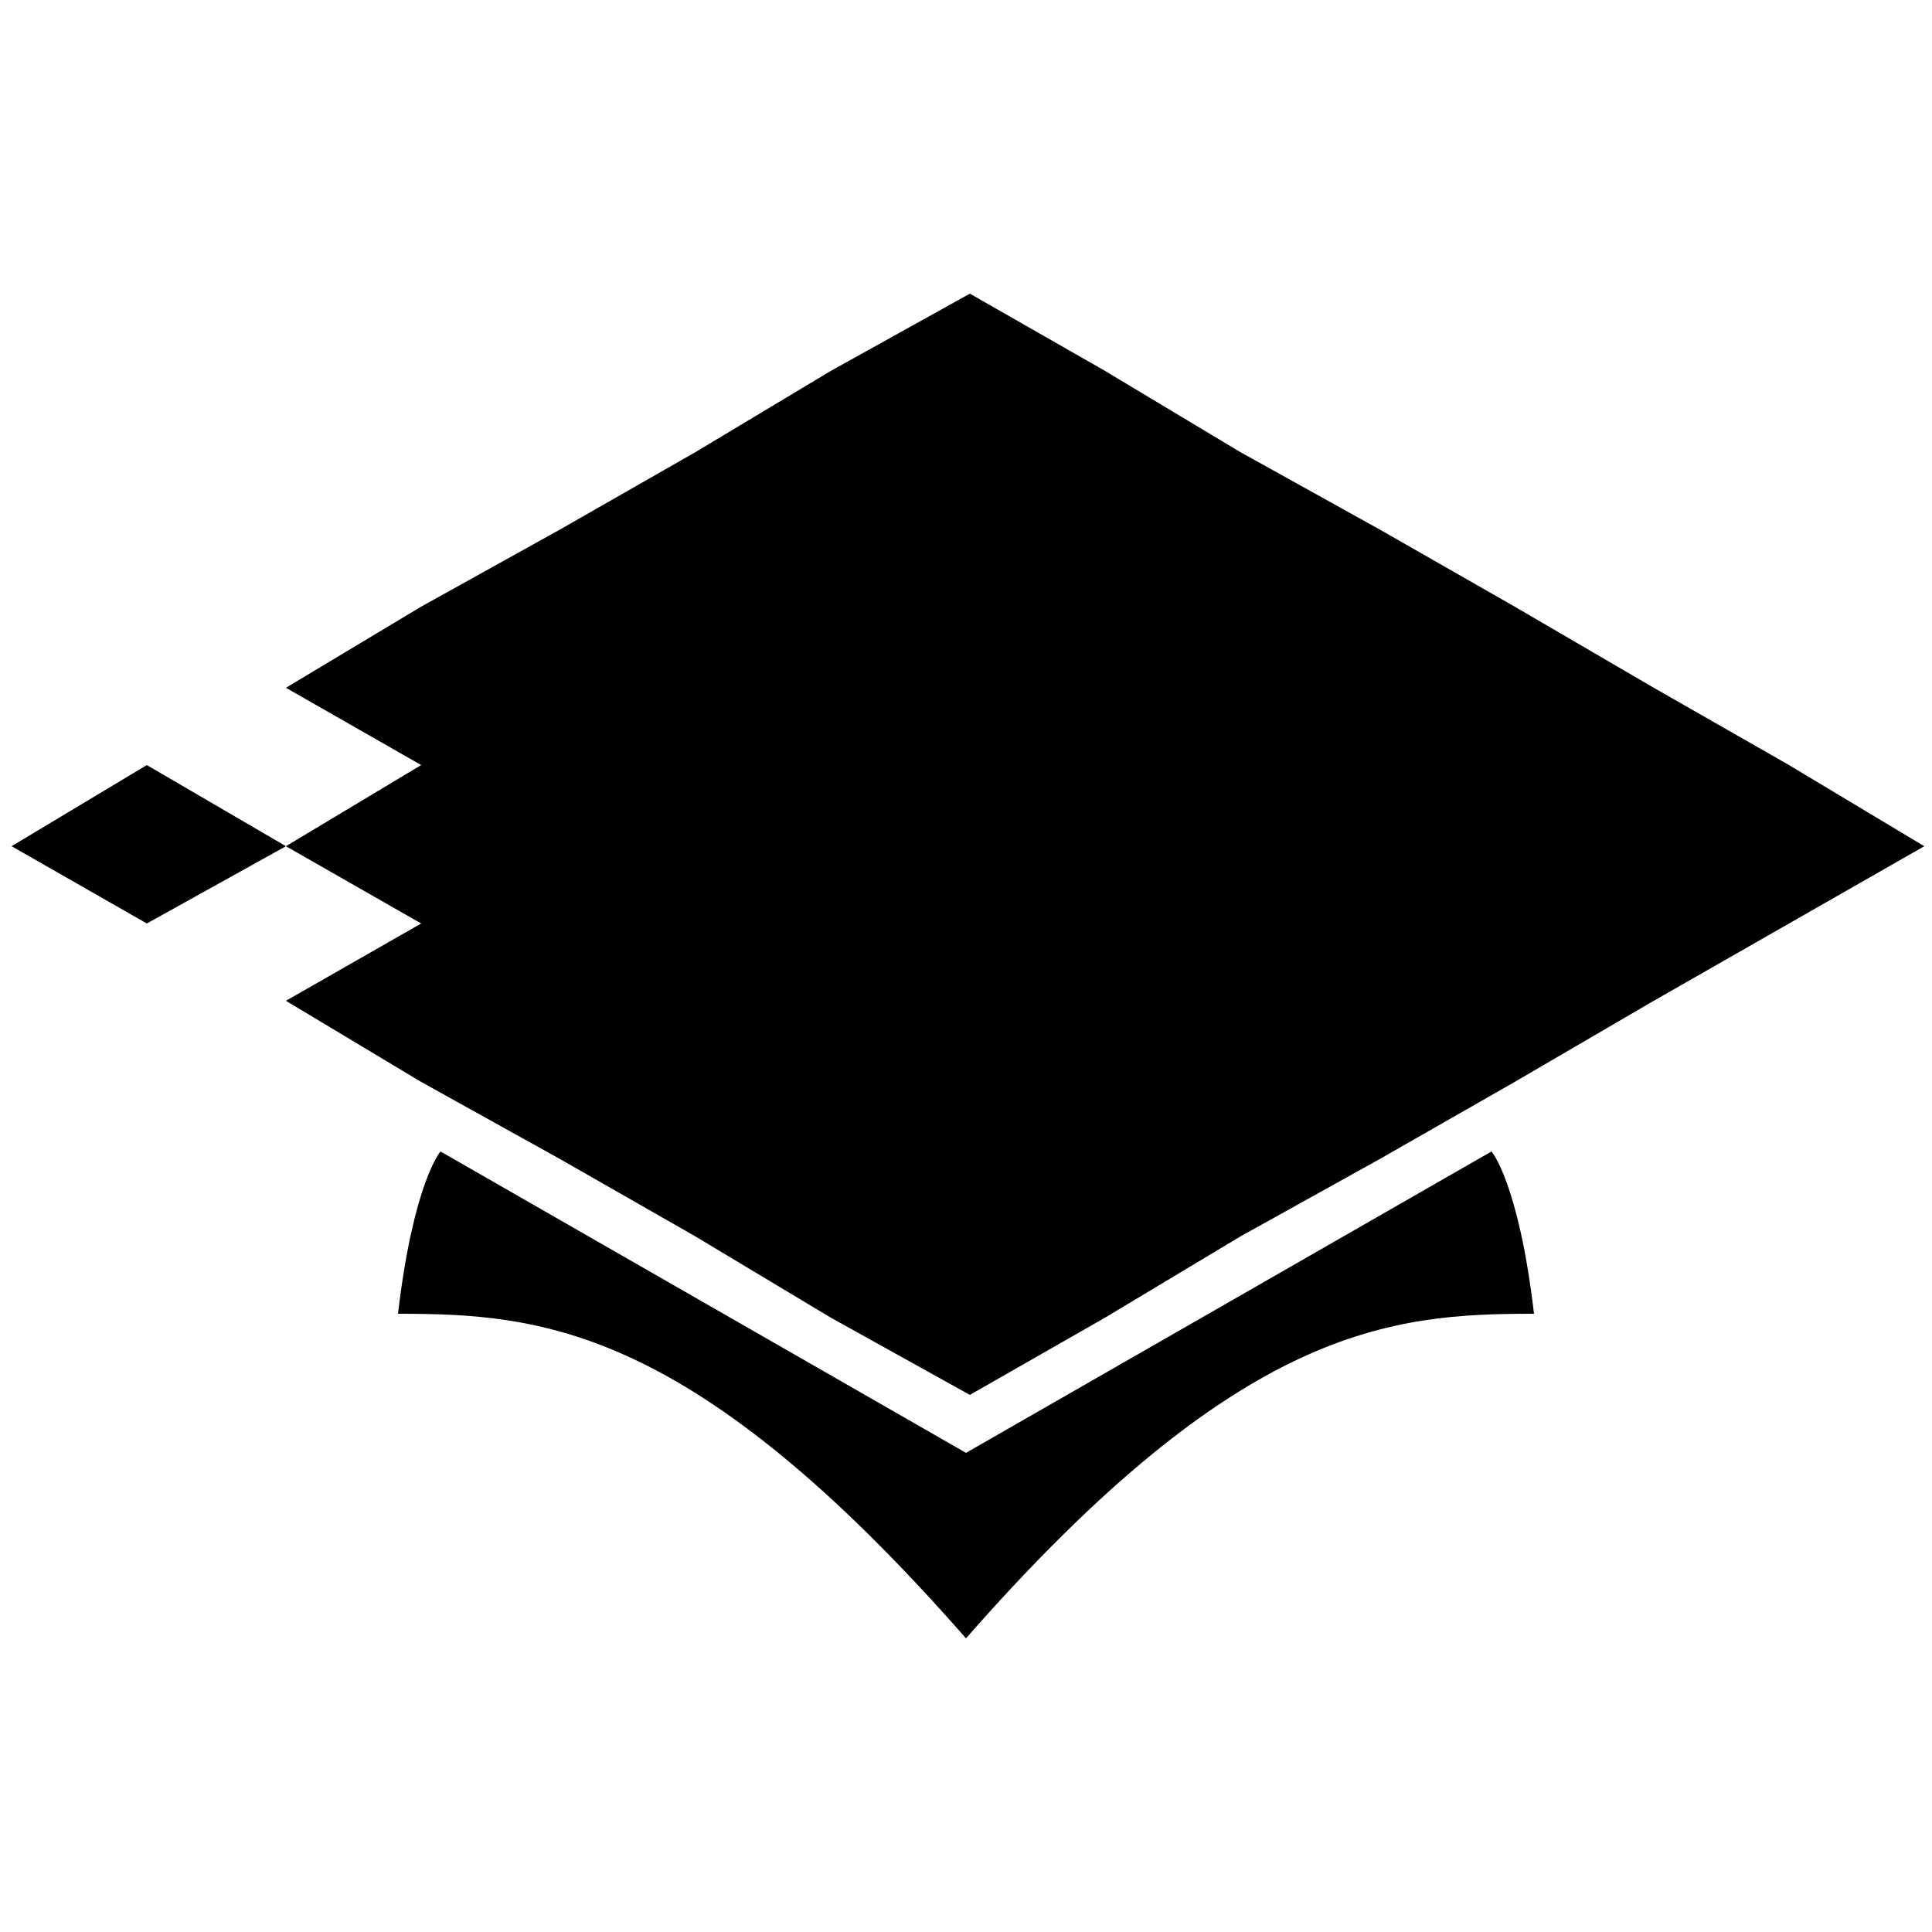 <svg xmlns="http://www.w3.org/2000/svg" width="50" height="50" viewBox="0 0 50 50"><path d="M38.6 29.8L25 37.6l-13.6-7.8s-.7.8-1.1 4.2c3.7 0 7.6.3 14.7 8.4 7.1-8.1 11-8.4 14.7-8.4-.4-3.4-1.1-4.2-1.1-4.2zM3.8 23.9l-3.5-2 3.5-2.1 3.6 2.1zm42.5-4.1l-3.5-2-3.6-2.1-3.5-2-3.6-2-3.5-2.1-3.5-2-3.6 2-3.5 2.1-3.5 2-3.6 2-3.5 2.1 3.5 2-3.5 2.1 3.5 2-3.5 2 3.5 2.1 3.6 2 3.5 2 3.5 2.1 3.6 2 3.5-2 3.5-2.1 3.6-2 3.5-2 3.6-2.1 3.5-2 3.5-2z"/></svg>